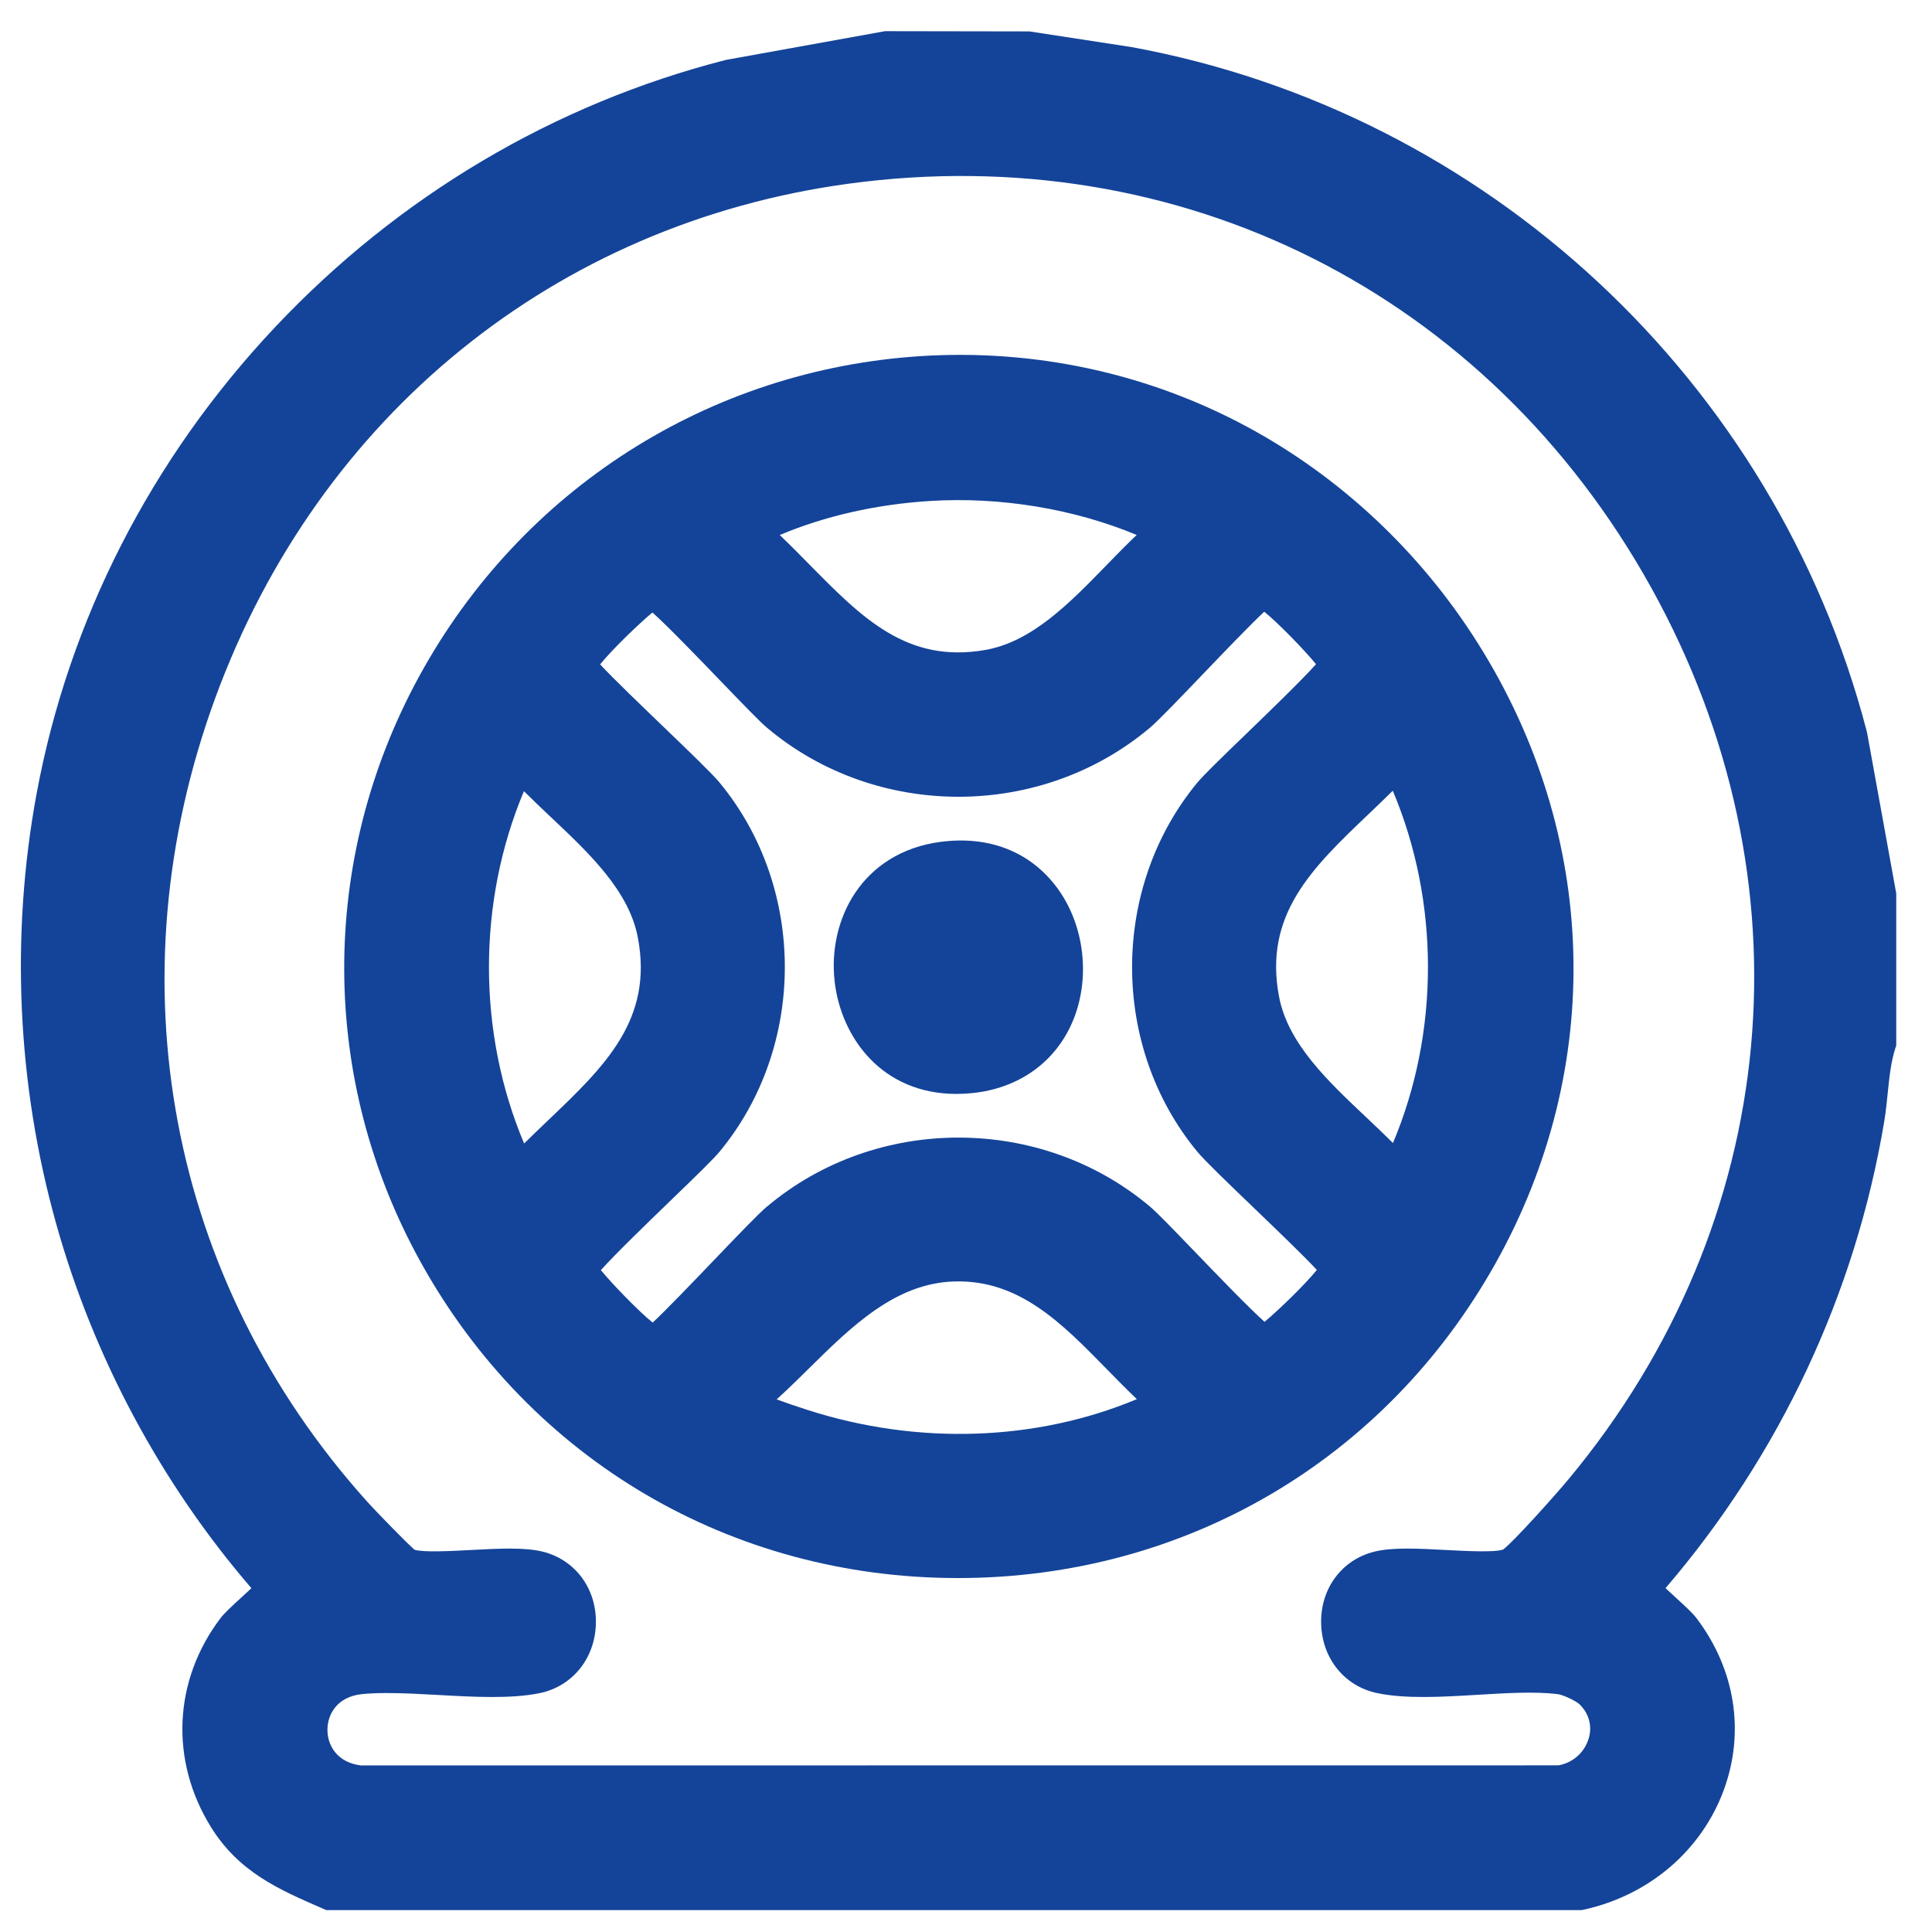 <svg xmlns="http://www.w3.org/2000/svg" id="Camada_1" viewBox="0 0 409.6 409.6"><defs><style>      .st0 {        fill: #144499;      }    </style></defs><path class="st0" d="M395.79,155.2l-.06-.29C376.35,80.66,315.16,23.77,239.83,9.97l-21.57-3.31-30.63-.05-33.56,6.06-.28.06c-36.32,9.3-69.33,28.88-95.47,56.63-26.28,27.89-43.76,62.12-50.57,98.96-5.56,30.11-4.12,61.64,4.18,91.2,7.95,28.35,22.23,54.97,41.37,77.19-.69.65-1.44,1.33-2.01,1.86-2.3,2.11-3.75,3.45-4.54,4.49-9.99,13.19-10.78,30.15-2.04,44.27,5.91,9.56,14.44,13.27,23.46,17.19l1,.44h266.16l.42-.09c13.86-3.04,24.97-12.52,29.7-25.35,4.54-12.33,2.44-25.62-5.78-36.46-.79-1.04-2.24-2.39-4.54-4.49-.58-.53-1.33-1.22-2.02-1.87,24.23-28.27,40.23-62.37,46.35-98.84.34-2.04.55-4.09.75-6.07.35-3.4.67-6.61,1.62-9.56l.19-.58v-32.24l-6.21-34.23ZM76.62,374.3c-5.31-.61-7.2-4.44-7.2-7.56,0-3.16,1.93-7.04,7.38-7.58,1.62-.16,3.41-.22,5.29-.22,3.43,0,7.19.21,10.86.41,7.54.42,15.33.85,21.42-.38,6.97-1.42,11.78-7.35,11.96-14.75.18-7.37-4.32-13.49-11.2-15.24-3.84-.98-9.46-.68-15.4-.36-3.98.21-9.91.53-11.84-.06-1.74-1.48-8.42-8.39-10.04-10.19-42.12-46.85-54.16-110.57-32.19-170.46,21.93-59.78,72.1-100.51,134.21-108.96,70.37-9.57,135.59,23.25,170.21,85.66,34.44,62.08,27.75,134.45-17.45,188.89-2.95,3.56-11.86,13.49-13.96,15.01-1.79.65-7.9.32-11.98.11-5.95-.32-11.57-.62-15.4.36-6.88,1.75-11.38,7.88-11.2,15.24.18,7.4,4.99,13.33,11.96,14.75,6.13,1.25,13.81.79,21.23.34,5.98-.36,12.17-.73,16.98-.14,1.13.14,3.92,1.46,4.66,2.2h0c2.04,2.04,2.71,4.74,1.83,7.41-.94,2.87-3.36,4.95-6.33,5.49l-253.78.02Z"></path><path class="st0" d="M317.13,267.72c23.24-41.61,21.81-90.71-3.82-131.36-12.2-19.35-29.14-35.23-48.97-45.91-21.03-11.32-44.94-16.49-69.16-14.95-44.92,2.87-84.66,28.25-106.32,67.9-21.32,39.03-21.17,85.5.4,124.31,23.23,41.81,65.73,66.8,113.68,66.85.05,0,.1,0,.15,0,48.03,0,90.66-24.98,114.04-66.84ZM116.19,237.53c-1.67,1.6-3.38,3.23-5.07,4.9-9.93-23.49-9.94-51.19-.04-74.69,1.84,1.84,3.77,3.66,5.66,5.45,8.16,7.69,16.59,15.64,18.48,25.53,3.34,17.46-7.03,27.36-19.04,38.82ZM165.85,295.58c.31-.29.59-.54.82-.76,1.64-1.55,3.29-3.17,4.88-4.75,9.02-8.89,18.35-18.08,30.85-18.39,13.71-.38,22.72,8.86,32.25,18.59,2.07,2.12,4.19,4.28,6.37,6.36-21.31,8.92-46.4,9.81-69.76,2.31-2.73-.88-4.94-1.64-6.6-2.26.46-.43.88-.83,1.18-1.1ZM162.6,255.8c-1.79,1.51-6.16,6.07-11.23,11.36-4.18,4.37-10.12,10.56-13,13.24-2.87-2.31-8.35-7.93-10.98-11.12,2.95-3.32,10.16-10.29,14.78-14.75,5.59-5.4,9.08-8.79,10.39-10.37,18.44-22.3,18.44-55.94,0-78.24-1.58-1.91-6.41-6.55-12-11.93-4.4-4.23-10.66-10.25-13.33-13.13,2.29-2.87,7.9-8.35,11.09-11.01,3.31,2.95,10.19,10.1,14.6,14.68,5.04,5.23,8.21,8.51,9.68,9.75,23.15,19.52,58.05,19.52,81.2,0,1.79-1.51,6.16-6.07,11.22-11.35,4.19-4.37,10.13-10.57,13.01-13.24,2.87,2.31,8.35,7.93,10.98,11.12-2.95,3.32-10.16,10.29-14.78,14.75-5.59,5.4-9.08,8.79-10.39,10.37-18.44,22.3-18.44,55.94,0,78.24,1.58,1.91,6.41,6.55,12.01,11.93,4.4,4.23,10.66,10.24,13.33,13.13-2.29,2.87-7.9,8.36-11.09,11.01-3.3-2.95-10.16-10.07-14.56-14.64-5.06-5.25-8.23-8.54-9.72-9.79-23.14-19.51-58.05-19.51-81.2,0ZM240.99,113.41c-2.2,2.09-4.36,4.31-6.47,6.48-7.72,7.94-15.71,16.16-25.6,17.9-16.61,2.93-26.19-6.81-37.29-18.08-2.05-2.08-4.14-4.21-6.32-6.28,9.56-4.03,20.46-6.51,31.89-7.22,14.9-.93,30.54,1.68,43.8,7.21ZM290.21,172.54c1.67-1.6,3.38-3.23,5.07-4.9,9.93,23.49,9.95,51.19.04,74.69-1.84-1.84-3.77-3.66-5.66-5.45-8.16-7.69-16.59-15.64-18.48-25.53-3.34-17.46,7.03-27.36,19.04-38.82Z"></path><path class="st0" d="M199.46,178.47c-16.79,2.21-24.03,16.61-22.5,29.7,1.39,11.82,10.02,23.75,25.8,23.75,1.11,0,2.25-.06,3.43-.18,9.71-1,17.4-6.43,21.1-14.9,4.03-9.24,2.71-20.81-3.3-28.79-5.65-7.51-14.36-10.91-24.53-9.57Z"></path></svg>